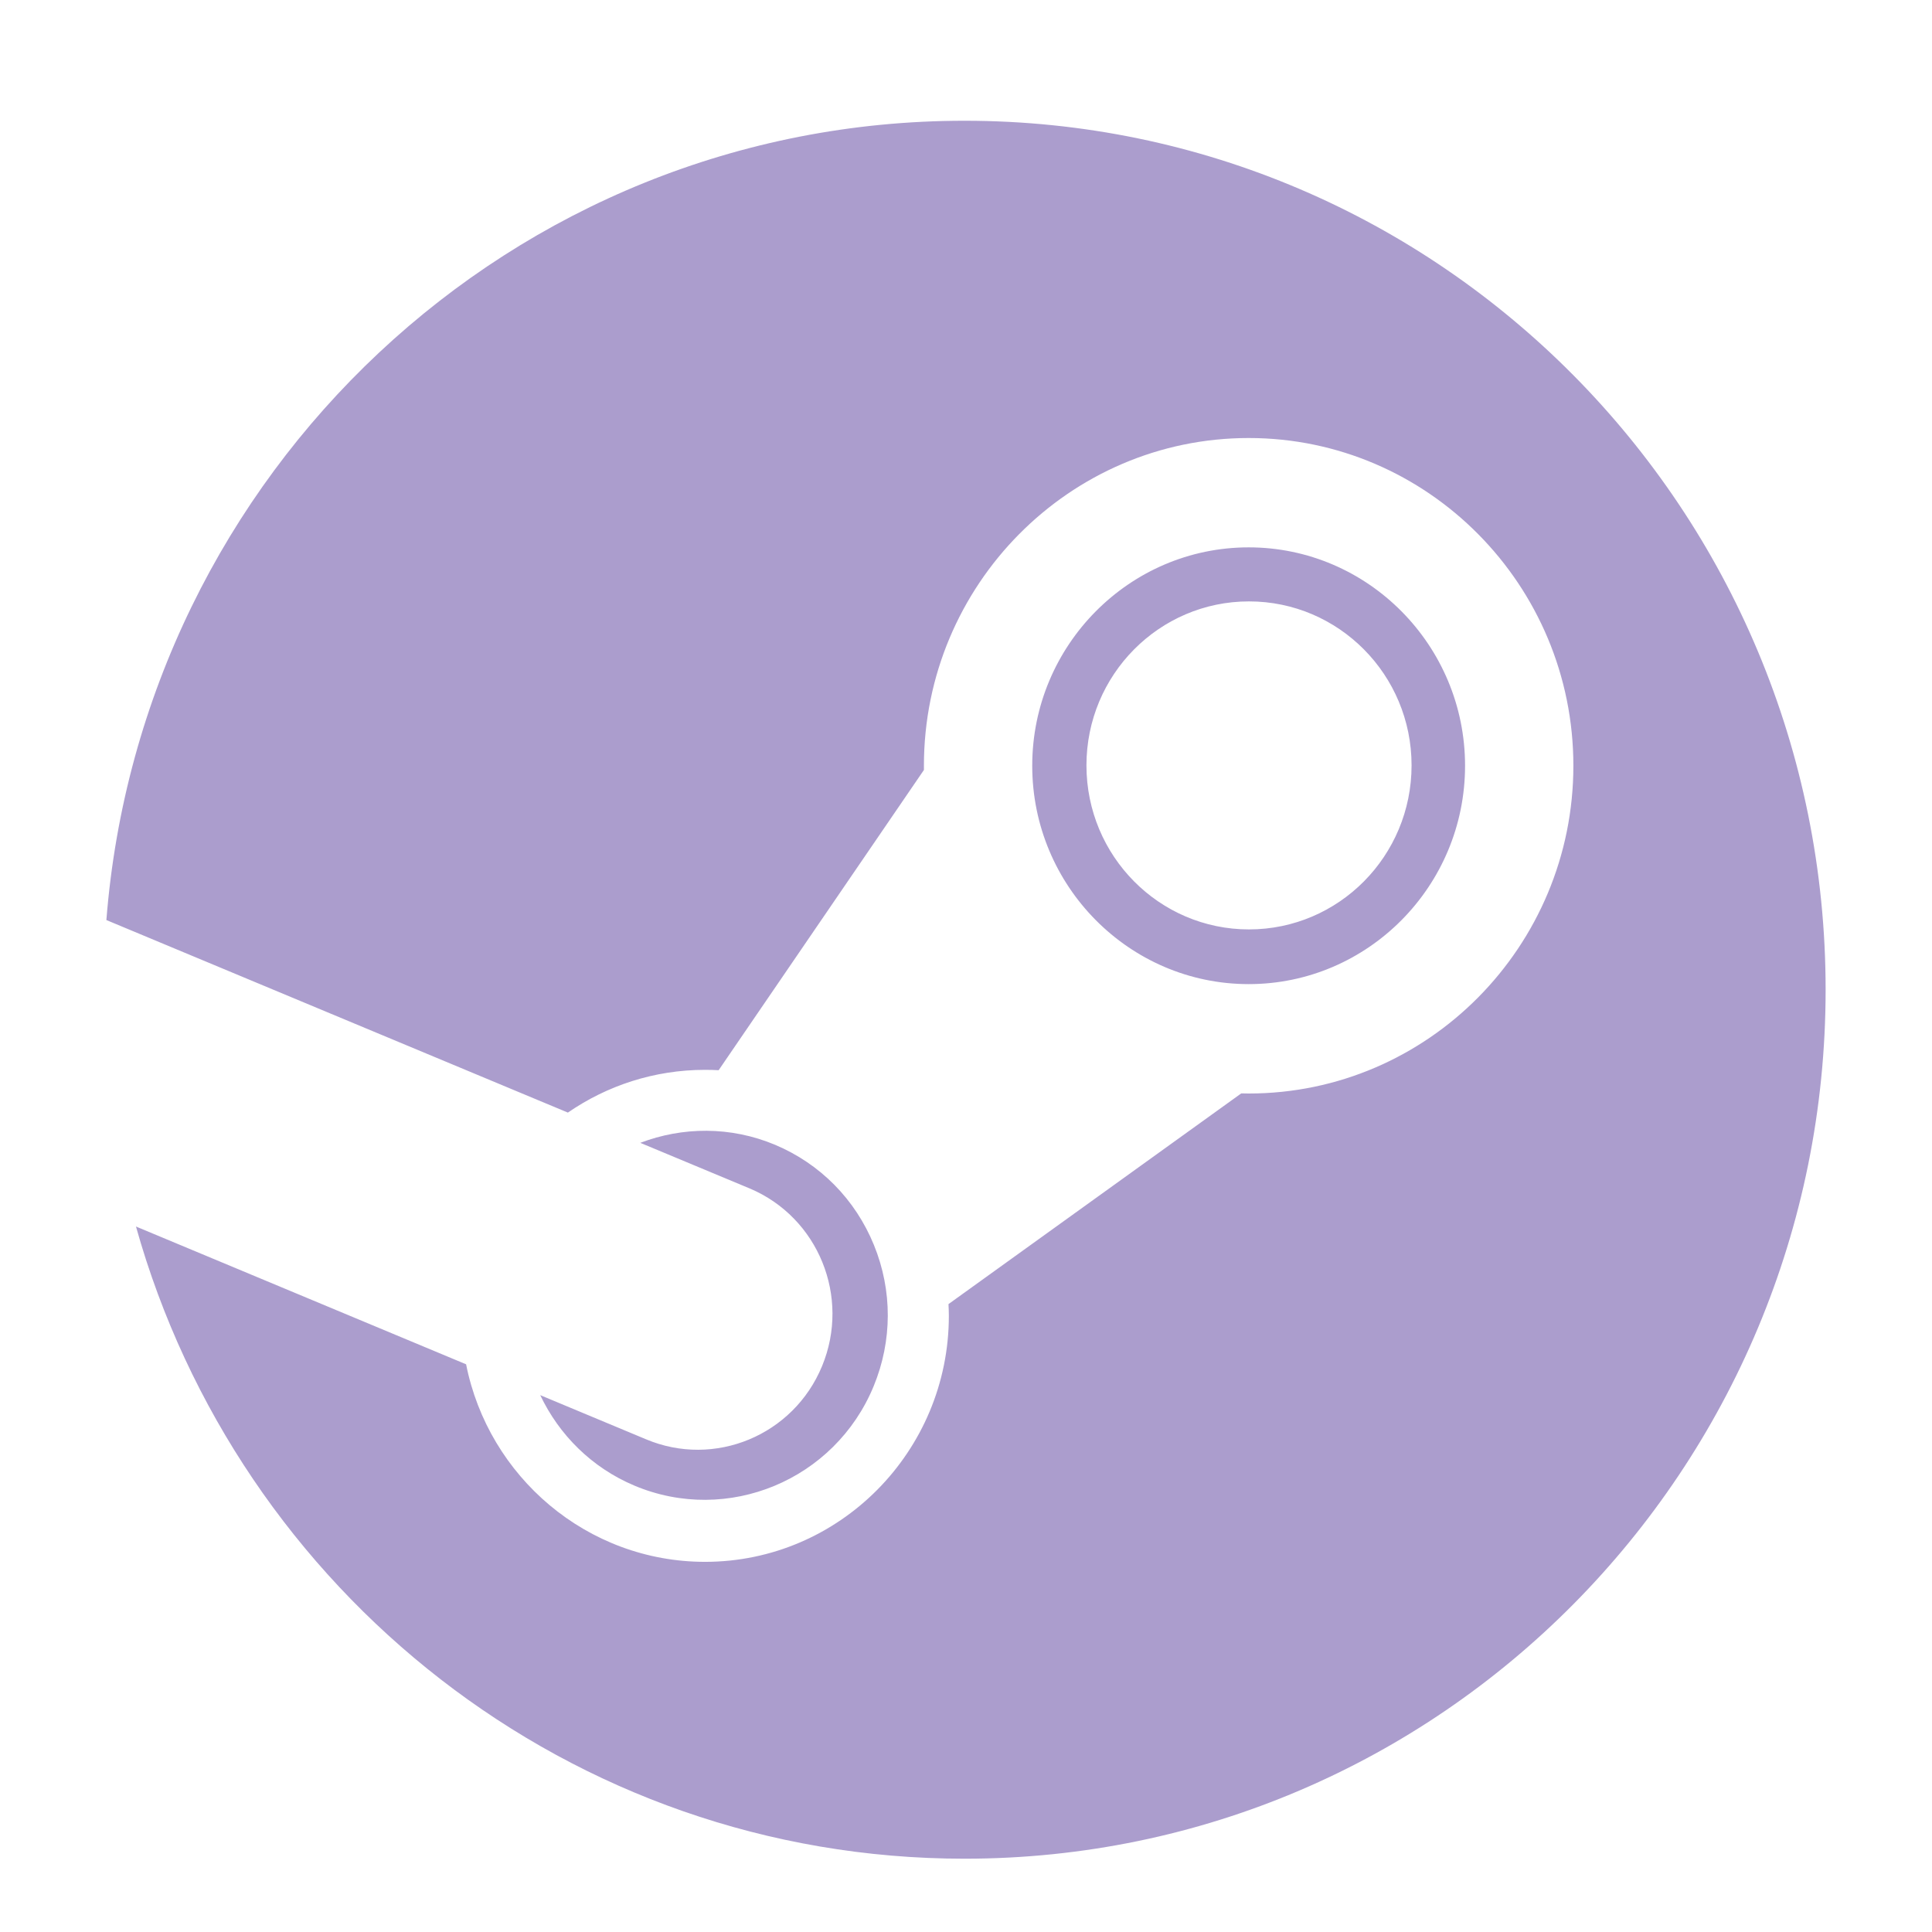 <svg width="32" height="32" viewBox="0 0 32 32" fill="none" xmlns="http://www.w3.org/2000/svg">
<g id="steam-seeklogo.com 1" opacity="0.7">
<g id="Group">
<path id="Vector" d="M15.975 2C8.483 2 2.345 7.83 1.762 15.239L9.406 18.428C10.054 17.981 10.837 17.72 11.678 17.72C11.754 17.72 11.829 17.722 11.903 17.726L15.303 12.753V12.683C15.303 9.691 17.716 7.255 20.682 7.255C23.648 7.255 26.06 9.691 26.06 12.683C26.06 15.676 23.648 18.112 20.682 18.112C20.641 18.112 20.601 18.111 20.559 18.11L15.71 21.6C15.713 21.665 15.716 21.73 15.716 21.793C15.716 24.041 13.904 25.869 11.678 25.869C9.724 25.869 8.09 24.46 7.72 22.597L2.252 20.315C3.946 26.357 9.446 30.786 15.975 30.786C23.853 30.786 30.238 24.341 30.238 16.393C30.238 8.444 23.853 2 15.975 2ZM10.7 23.839L8.948 23.108C9.258 23.761 9.796 24.307 10.509 24.607C12.05 25.255 13.828 24.517 14.47 22.961C14.781 22.207 14.783 21.376 14.475 20.621C14.167 19.866 13.585 19.276 12.839 18.962C12.098 18.651 11.303 18.663 10.605 18.929L12.416 19.684C13.553 20.162 14.09 21.48 13.616 22.627C13.143 23.774 11.837 24.317 10.7 23.839ZM24.266 12.683C24.266 10.689 22.657 9.066 20.682 9.066C18.706 9.066 17.097 10.689 17.097 12.683C17.097 14.677 18.706 16.3 20.682 16.3C22.657 16.3 24.266 14.677 24.266 12.683ZM17.995 12.677C17.995 11.177 19.201 9.961 20.687 9.961C22.174 9.961 23.38 11.177 23.38 12.677C23.38 14.178 22.174 15.394 20.687 15.394C19.201 15.394 17.995 14.178 17.995 12.677Z" fill="#8774B8"/>
</g>
</g>
</svg>

